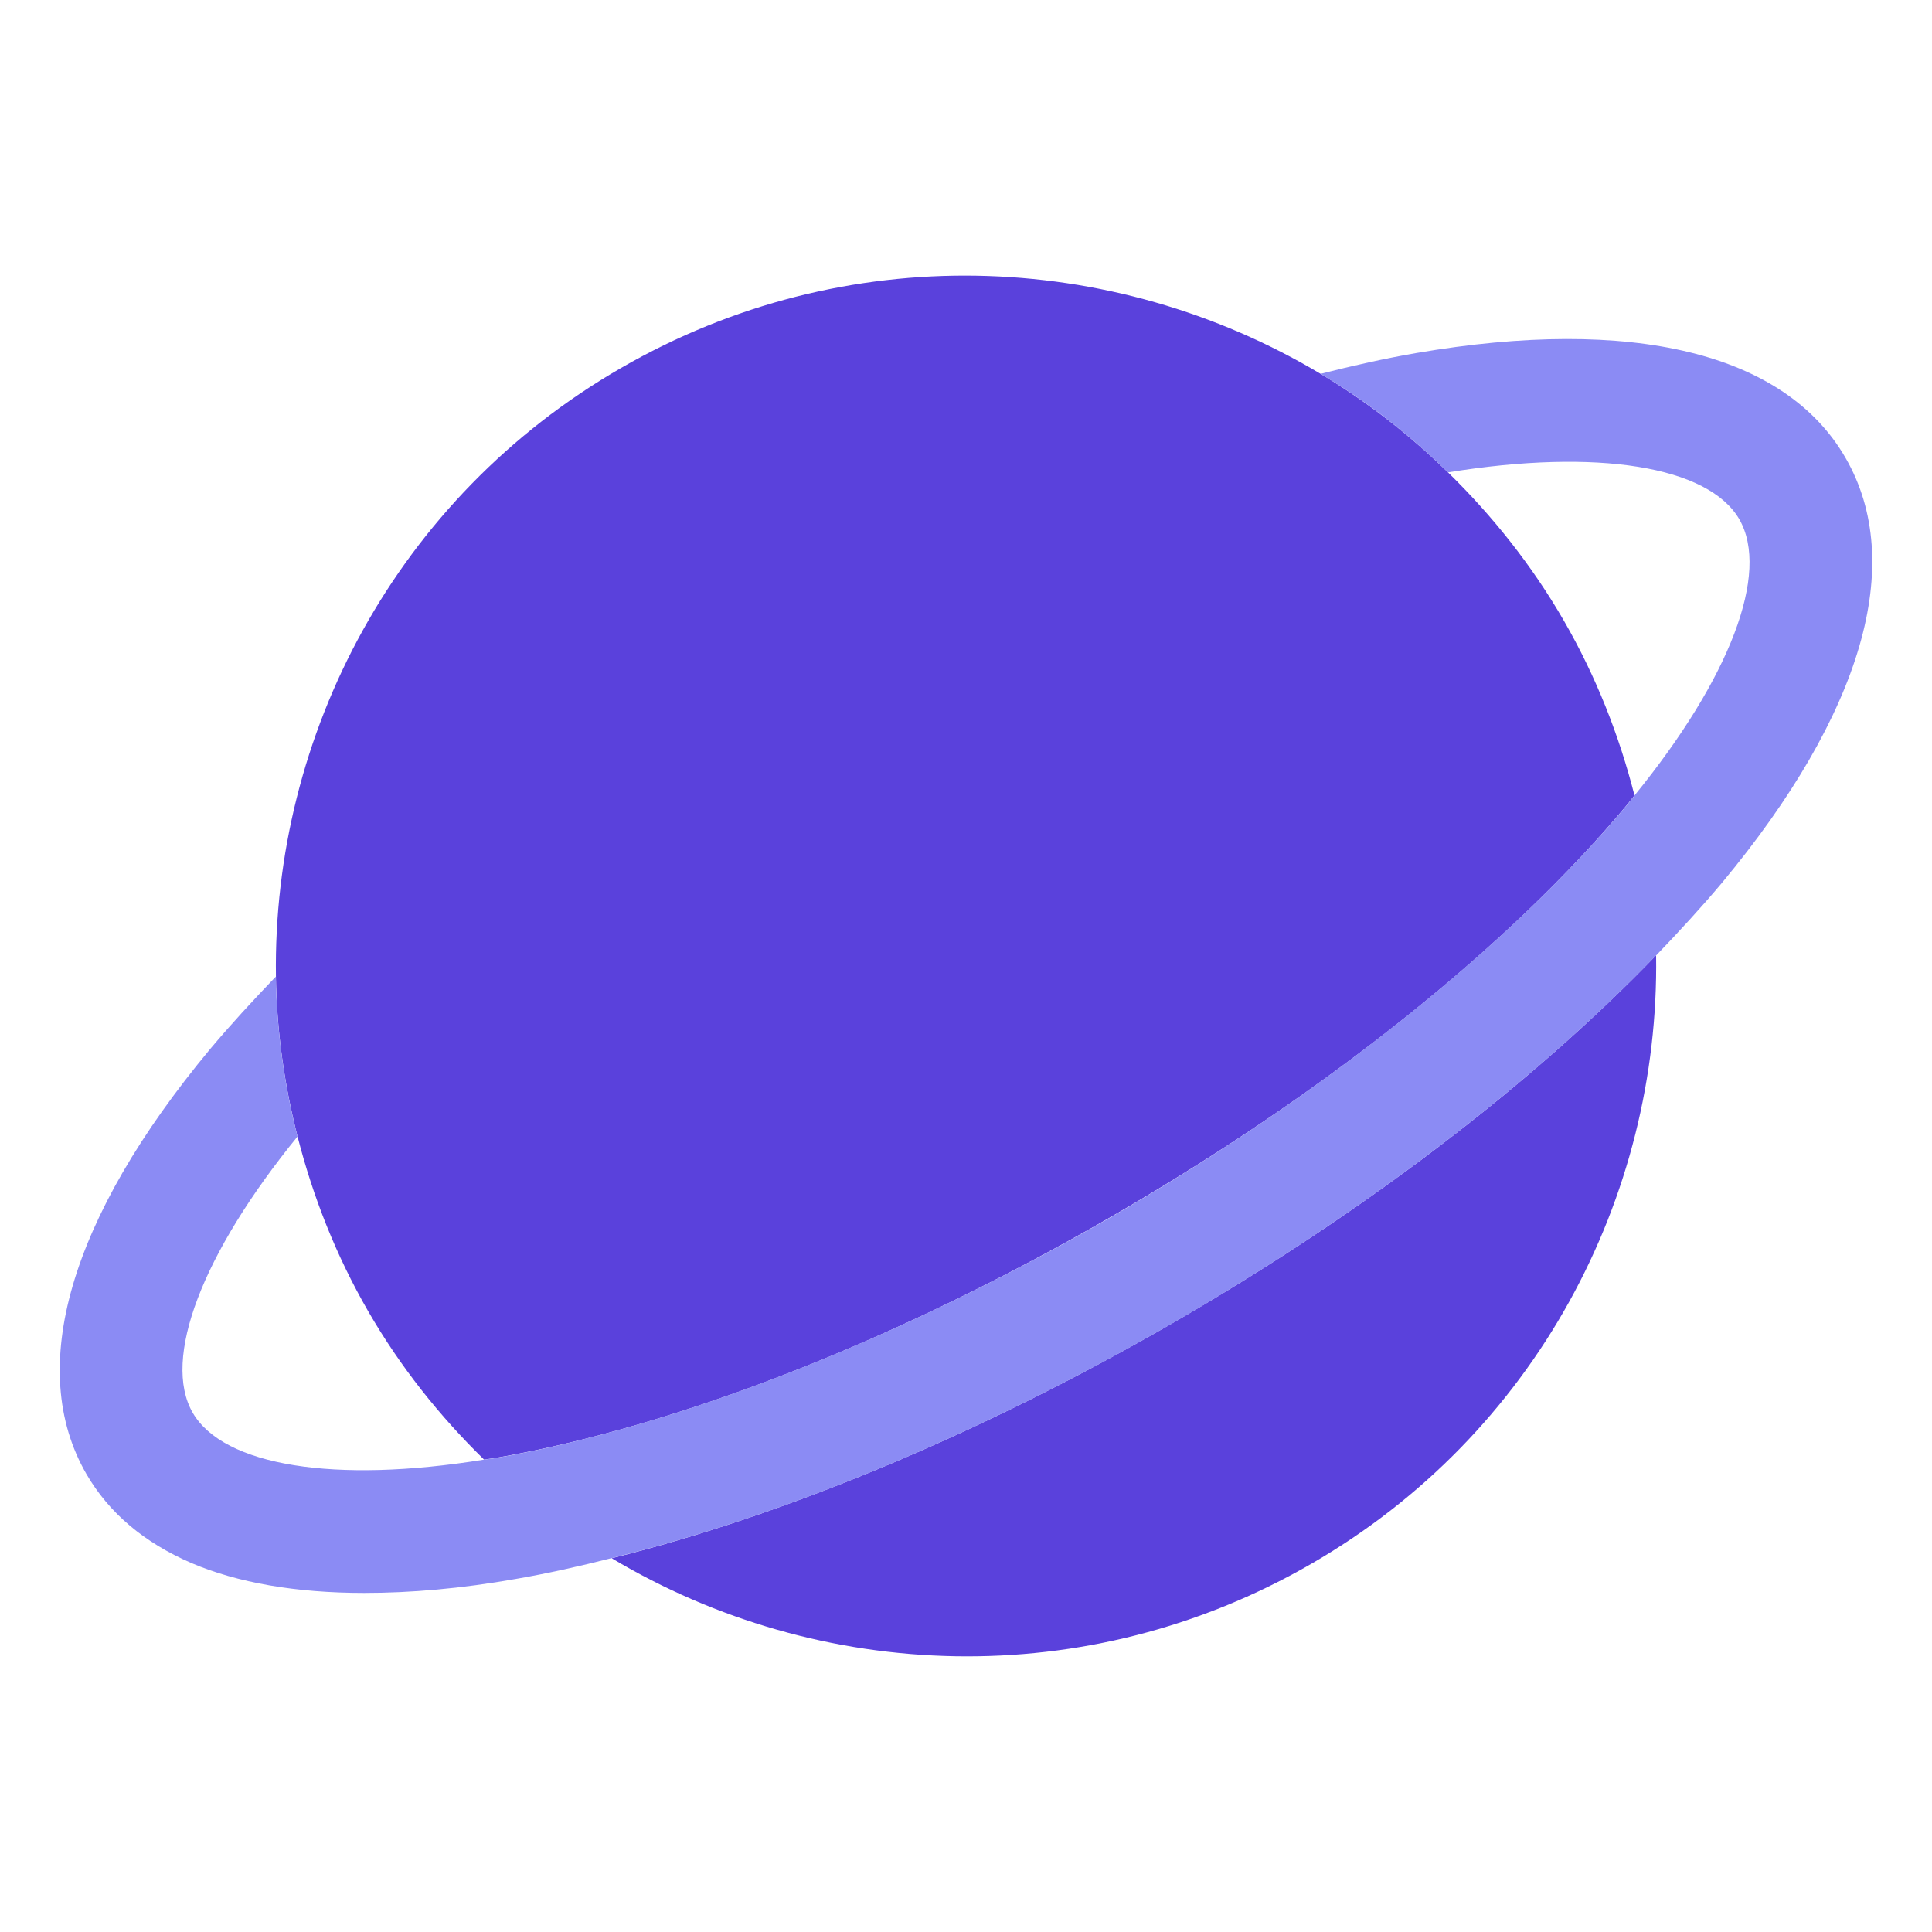<?xml version="1.0" encoding="UTF-8"?><svg id="Layer_1" xmlns="http://www.w3.org/2000/svg" viewBox="0 0 40 40"><g><g><path d="M24.271,27.396c-3.958,2.284-8,3.969-11.606,4.866,4.305,2.57,9.833,2.801,14.482,.116,4.65-2.685,7.214-7.588,7.141-12.6-2.58,2.675-6.06,5.333-10.017,7.618Z" style="fill:#5a41dc;"/><path d="M6.161,23.532c.316,1.237,.791,2.454,1.461,3.615,.67,1.16,1.487,2.18,2.4,3.072,.078-.013,.151-.019,.231-.033,3.775-.652,8.303-2.425,12.747-4.991,4.445-2.566,8.244-5.601,10.696-8.544,.052-.062,.094-.122,.144-.184-.316-1.237-.791-2.454-1.461-3.615h0c-.67-1.16-1.487-2.18-2.4-3.072-.808-.79-1.693-1.476-2.643-2.043-4.305-2.57-9.833-2.801-14.482-.116v0c-4.65,2.685-7.214,7.588-7.141,12.6,.016,1.107,.169,2.216,.448,3.311Z" style="fill:#5a41dc;"/></g><path d="M35.65,18.28c-.42,.5-.88,1-1.36,1.5-2.58,2.67-6.06,5.33-10.02,7.62-3.96,2.28-8,3.97-11.61,4.86-.67,.17-1.34,.32-1.98,.43-1.13,.2-2.18,.29-3.14,.29-1.41,0-2.62-.21-3.58-.62-.97-.42-1.7-1.03-2.17-1.84-1.26-2.18-.35-5.3,2.56-8.8,.42-.5,.88-1,1.36-1.5,.02,1.11,.17,2.22,.45,3.31-1.98,2.43-2.81,4.61-2.17,5.72,.64,1.1,2.94,1.47,6.03,.97,.08-.01,.15-.02,.23-.03,3.78-.66,8.3-2.43,12.75-4.99,4.44-2.57,8.24-5.61,10.7-8.55,.05-.06,.09-.12,.14-.18,1.98-2.43,2.81-4.61,2.17-5.72-.64-1.1-2.94-1.47-6.03-.97-.81-.79-1.69-1.48-2.64-2.04,.67-.17,1.34-.32,1.98-.43,4.48-.77,7.64,0,8.89,2.17,1.26,2.18,.35,5.3-2.56,8.8Z" style="fill:#8b8bf4;"/></g><rect y="0" width="40" height="40" style="fill:none;"/></svg>